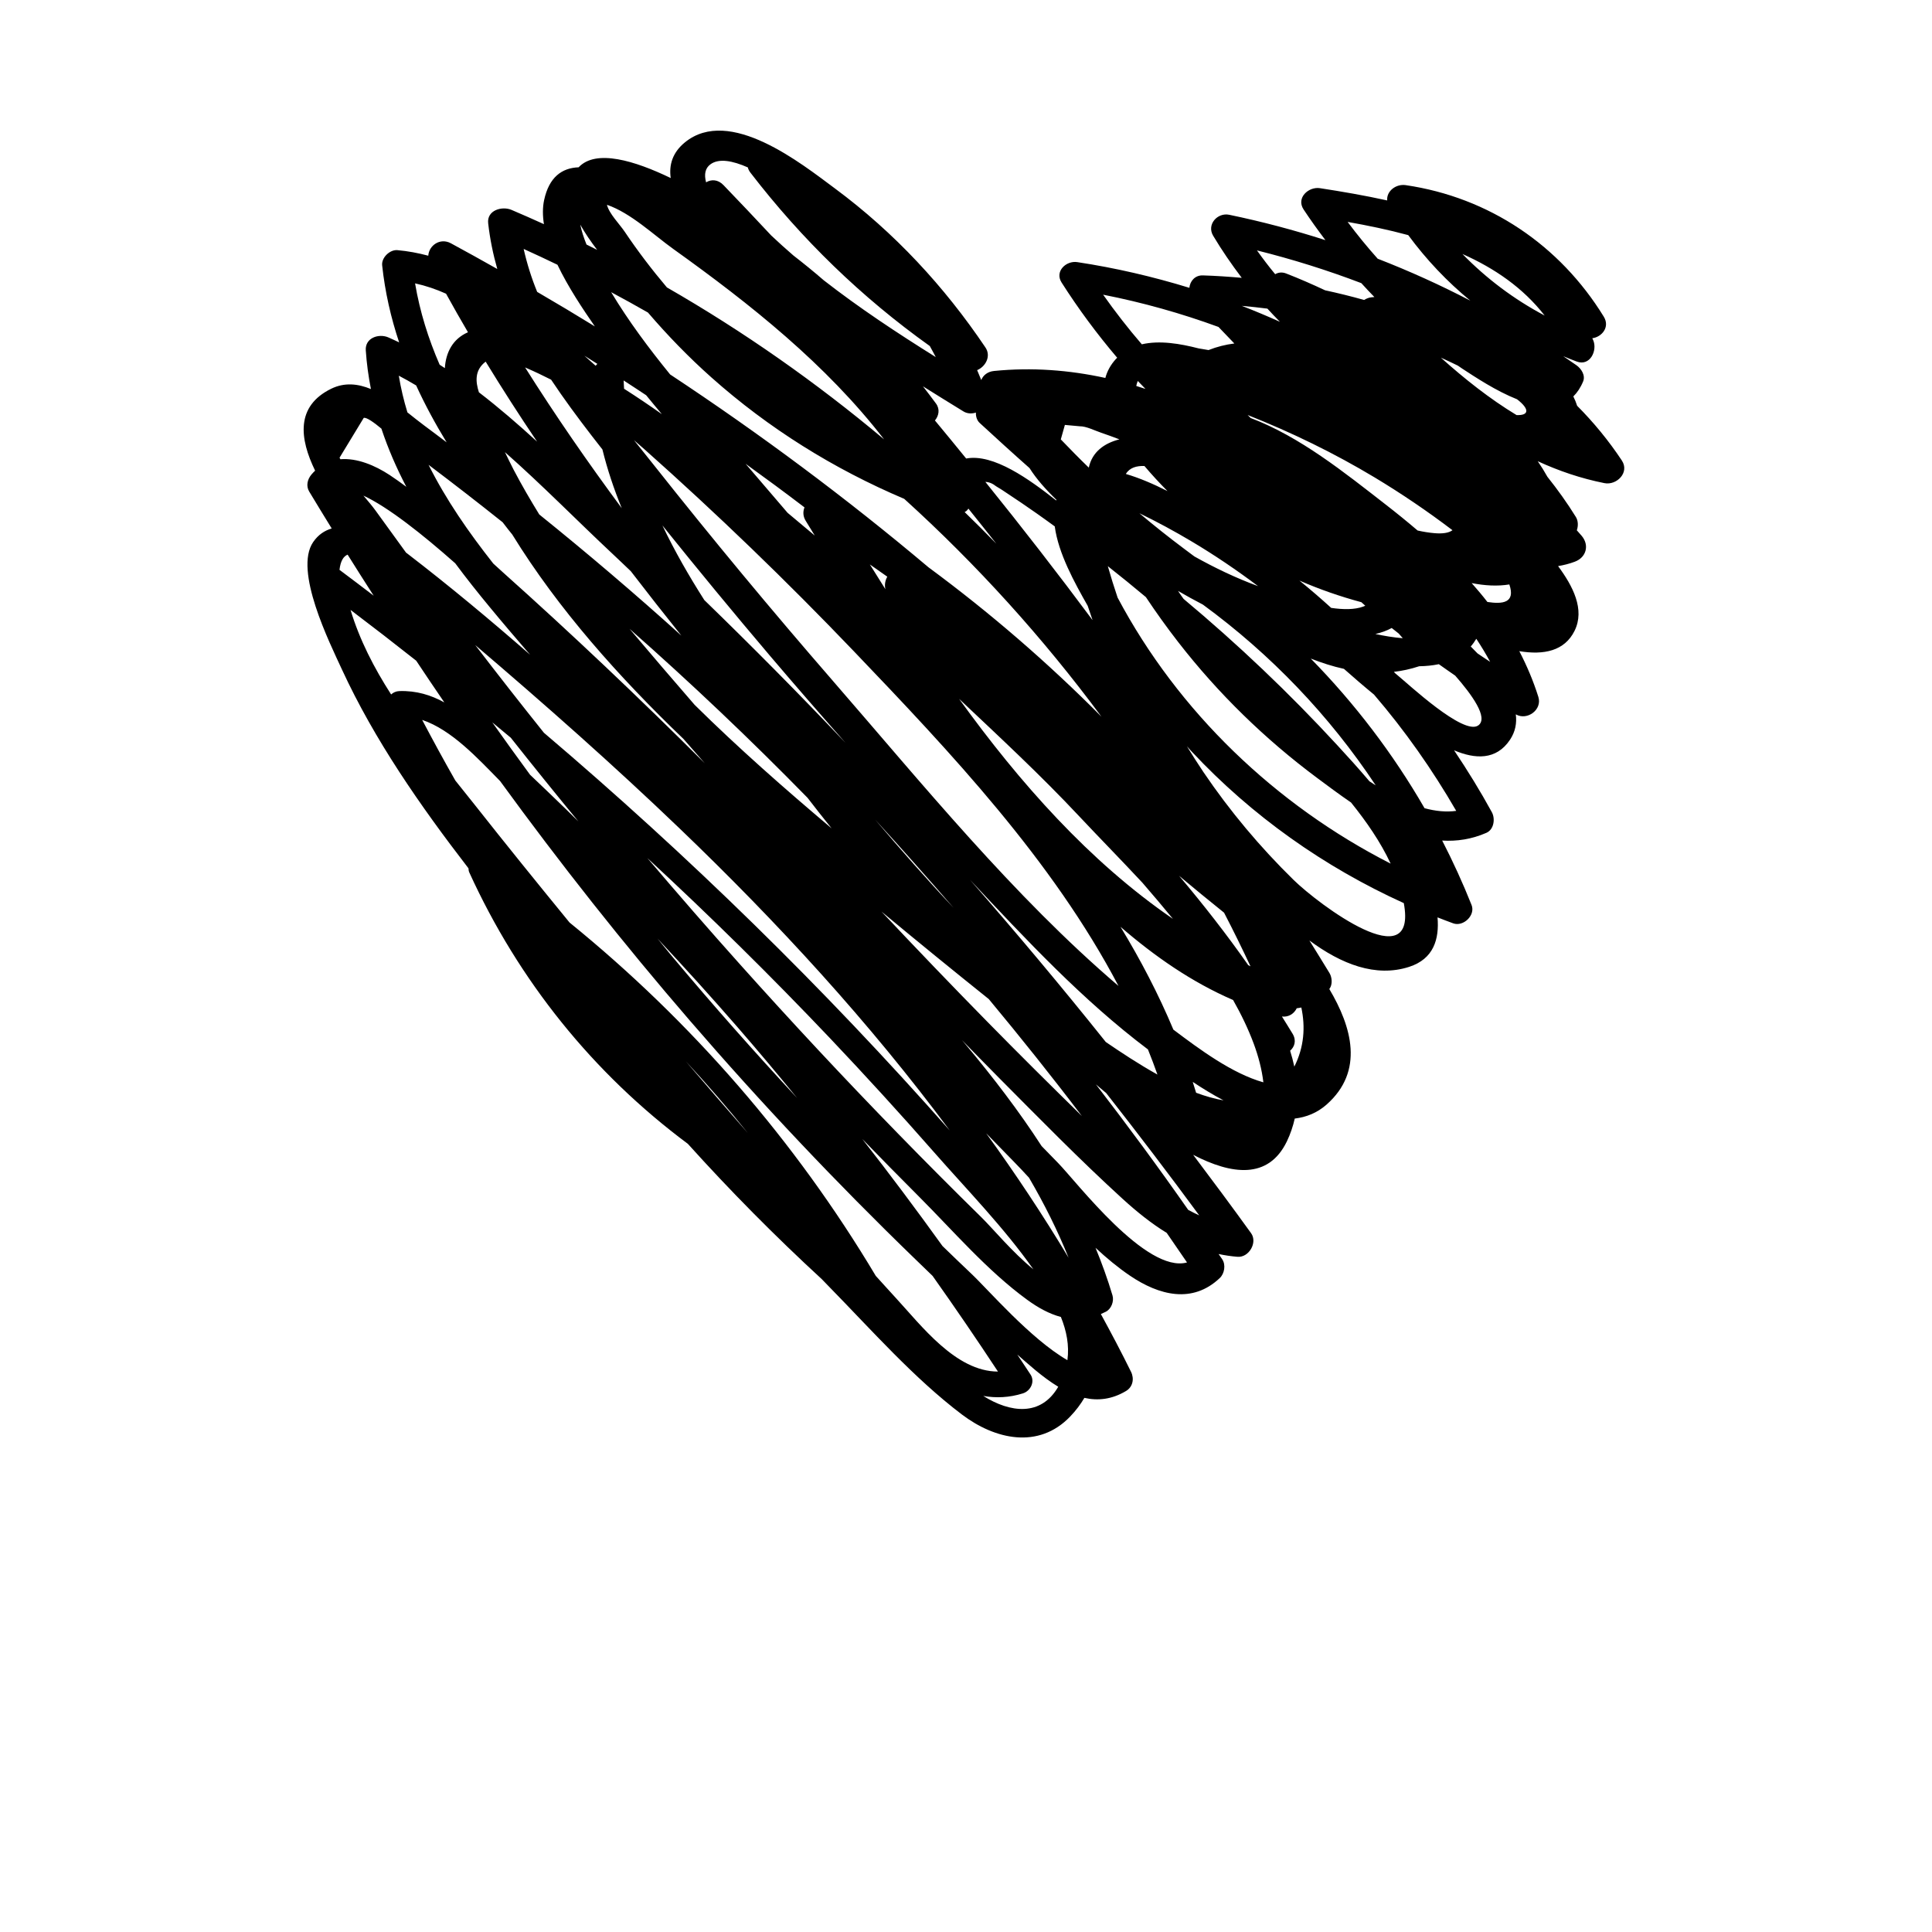 <?xml version="1.0" encoding="UTF-8"?>
<svg width="700pt" height="700pt" version="1.1" viewBox="0 0 700 700" xmlns="http://www.w3.org/2000/svg" xmlns:xlink="http://www.w3.org/1999/xlink">
 <defs>
  <symbol id="u" fill="#ccc" overflow="visible">
   <path d="m18.766-1.125c-0.969 0.5-1.98 0.875-3.031 1.125-1.043 0.258-2.137 0.391-3.281 0.391-3.398 0-6.09-0.945-8.078-2.844-1.992-1.906-2.984-4.484-2.984-7.734 0-3.258 0.992-5.836 2.984-7.734 1.988-1.906 4.68-2.859 8.078-2.859 1.145 0 2.238 0.133 3.281 0.391 1.051 0.25 2.062 0.625 3.031 1.125v4.219c-0.98-0.656-1.945-1.141-2.891-1.453-0.949-0.312-1.949-0.469-3-0.469-1.875 0-3.352 0.605-4.422 1.812-1.074 1.199-1.609 2.856-1.609 4.969 0 2.106 0.535 3.762 1.609 4.969 1.07 1.199 2.547 1.797 4.422 1.797 1.051 0 2.051-0.148 3-0.453 0.945-0.312 1.91-0.801 2.891-1.469z"/>
  </symbol>
  <symbol id="d" overflow="visible">
   <path d="m13.734-11.141c-0.438-0.195-0.871-0.344-1.297-0.438-0.418-0.102-0.84-0.156-1.266-0.156-1.262 0-2.231 0.406-2.906 1.219-0.68 0.805-1.016 1.953-1.016 3.453v7.062h-4.891v-15.312h4.891v2.516c0.625-1 1.344-1.727 2.156-2.188 0.82-0.469 1.801-0.703 2.938-0.703 0.164 0 0.344 0.012 0.531 0.031 0.195 0.012 0.477 0.039 0.844 0.078z"/>
  </symbol>
  <symbol id="a" overflow="visible">
   <path d="m17.641-7.703v1.406h-11.453c0.125 1.148 0.539 2.008 1.25 2.578 0.707 0.574 1.703 0.859 2.984 0.859 1.031 0 2.082-0.148 3.156-0.453 1.082-0.312 2.191-0.773 3.328-1.391v3.766c-1.156 0.438-2.312 0.766-3.469 0.984-1.156 0.227-2.312 0.344-3.469 0.344-2.773 0-4.93-0.703-6.469-2.109-1.531-1.406-2.297-3.379-2.297-5.922 0-2.5 0.754-4.461 2.266-5.891 1.508-1.438 3.582-2.156 6.219-2.156 2.406 0 4.332 0.73 5.781 2.188 1.445 1.449 2.172 3.383 2.172 5.797zm-5.031-1.625c0-0.926-0.273-1.672-0.812-2.234-0.543-0.57-1.25-0.859-2.125-0.859-0.949 0-1.719 0.266-2.312 0.797s-0.965 1.297-1.109 2.297z"/>
  </symbol>
  <symbol id="c" overflow="visible">
   <path d="m9.219-6.891c-1.023 0-1.793 0.172-2.312 0.516-0.512 0.344-0.766 0.855-0.766 1.531 0 0.625 0.207 1.117 0.625 1.469 0.414 0.344 0.988 0.516 1.719 0.516 0.926 0 1.703-0.328 2.328-0.984 0.633-0.664 0.953-1.492 0.953-2.484v-0.562zm7.469-1.844v8.734h-4.922v-2.266c-0.656 0.93-1.398 1.605-2.219 2.031-0.824 0.414-1.824 0.625-3 0.625-1.586 0-2.871-0.457-3.859-1.375-0.992-0.926-1.484-2.129-1.484-3.609 0-1.789 0.613-3.102 1.844-3.938 1.238-0.844 3.18-1.266 5.828-1.266h2.891v-0.391c0-0.77-0.309-1.332-0.922-1.688-0.617-0.363-1.57-0.547-2.859-0.547-1.055 0-2.031 0.105-2.938 0.312-0.898 0.211-1.73 0.523-2.5 0.938v-3.734c1.039-0.25 2.086-0.441 3.141-0.578 1.062-0.133 2.125-0.203 3.188-0.203 2.758 0 4.75 0.547 5.969 1.641 1.227 1.086 1.844 2.856 1.844 5.312z"/>
  </symbol>
  <symbol id="b" overflow="visible">
   <path d="m7.703-19.656v4.344h5.047v3.5h-5.047v6.5c0 0.711 0.141 1.188 0.422 1.438s0.836 0.375 1.672 0.375h2.516v3.5h-4.188c-1.938 0-3.312-0.398-4.125-1.203-0.805-0.812-1.203-2.18-1.203-4.109v-6.5h-2.422v-3.5h2.422v-4.344z"/>
  </symbol>
  <symbol id="j" overflow="visible">
   <path d="m12.766-13.078v-8.203h4.922v21.281h-4.922v-2.219c-0.668 0.906-1.406 1.57-2.219 1.984s-1.758 0.625-2.828 0.625c-1.887 0-3.434-0.75-4.641-2.25-1.211-1.5-1.812-3.426-1.812-5.781 0-2.363 0.602-4.297 1.812-5.797 1.207-1.5 2.754-2.25 4.641-2.25 1.062 0 2 0.215 2.812 0.641 0.82 0.43 1.566 1.086 2.234 1.969zm-3.219 9.922c1.039 0 1.836-0.379 2.391-1.141 0.551-0.77 0.828-1.883 0.828-3.344 0-1.457-0.277-2.566-0.828-3.328-0.555-0.77-1.352-1.156-2.391-1.156-1.043 0-1.84 0.387-2.391 1.156-0.555 0.762-0.828 1.871-0.828 3.328 0 1.461 0.273 2.574 0.828 3.344 0.551 0.762 1.348 1.141 2.391 1.141z"/>
  </symbol>
  <symbol id="i" overflow="visible">
   <path d="m10.5-3.156c1.051 0 1.852-0.379 2.406-1.141 0.551-0.77 0.828-1.883 0.828-3.344 0-1.457-0.277-2.566-0.828-3.328-0.555-0.77-1.355-1.156-2.406-1.156-1.055 0-1.859 0.387-2.422 1.156-0.555 0.773-0.828 1.883-0.828 3.328 0 1.449 0.273 2.559 0.828 3.328 0.562 0.773 1.367 1.156 2.422 1.156zm-3.25-9.922c0.676-0.883 1.422-1.539 2.234-1.969 0.82-0.426 1.766-0.641 2.828-0.641 1.895 0 3.445 0.75 4.656 2.25 1.207 1.5 1.812 3.434 1.812 5.797 0 2.356-0.605 4.281-1.812 5.781-1.211 1.5-2.762 2.25-4.656 2.25-1.062 0-2.008-0.211-2.828-0.625-0.812-0.426-1.559-1.086-2.234-1.984v2.219h-4.891v-21.281h4.891z"/>
  </symbol>
  <symbol id="h" overflow="visible">
   <path d="m0.344-15.312h4.891l4.125 10.391 3.5-10.391h4.891l-6.438 16.766c-0.648 1.695-1.402 2.883-2.266 3.562-0.867 0.688-2 1.031-3.406 1.031h-2.844v-3.219h1.531c0.832 0 1.438-0.137 1.812-0.406 0.383-0.262 0.68-0.73 0.891-1.406l0.141-0.422z"/>
  </symbol>
  <symbol id="g" overflow="visible">
   <path d="m0.422-15.312h4.891l3.828 10.578 3.797-10.578h4.906l-6.031 15.312h-5.375z"/>
  </symbol>
  <symbol id="f" overflow="visible">
   <path d="m17.75-9.328v9.328h-4.922v-7.141c0-1.32-0.031-2.234-0.094-2.734s-0.168-0.867-0.312-1.109c-0.188-0.312-0.449-0.555-0.781-0.734-0.324-0.176-0.695-0.266-1.109-0.266-1.023 0-1.824 0.398-2.406 1.188-0.586 0.781-0.875 1.871-0.875 3.266v7.531h-4.891v-15.312h4.891v2.234c0.738-0.883 1.52-1.539 2.344-1.969 0.832-0.426 1.75-0.641 2.75-0.641 1.77 0 3.113 0.547 4.031 1.641 0.914 1.086 1.375 2.656 1.375 4.719z"/>
  </symbol>
  <symbol id="t" overflow="visible">
   <path d="m2.359-15.312h4.891v15.312h-4.891zm0-5.969h4.891v4h-4.891z"/>
  </symbol>
  <symbol id="s" overflow="visible">
   <path d="m2.359-21.281h4.891v21.281h-4.891z"/>
  </symbol>
  <symbol id="r" overflow="visible">
   <path d="m12.422-21.281v3.219h-2.703c-0.688 0-1.172 0.125-1.453 0.375-0.273 0.25-0.406 0.688-0.406 1.312v1.062h4.188v3.5h-4.188v11.812h-4.891v-11.812h-2.438v-3.5h2.438v-1.062c0-1.664 0.461-2.898 1.391-3.703 0.926-0.801 2.367-1.203 4.328-1.203z"/>
  </symbol>
  <symbol id="e" overflow="visible">
   <path d="m9.641-12.188c-1.086 0-1.914 0.391-2.484 1.172-0.574 0.781-0.859 1.906-0.859 3.375s0.285 2.594 0.859 3.375c0.57 0.773 1.398 1.156 2.484 1.156 1.062 0 1.875-0.383 2.438-1.156 0.57-0.781 0.859-1.906 0.859-3.375s-0.289-2.594-0.859-3.375c-0.562-0.781-1.375-1.172-2.438-1.172zm0-3.5c2.633 0 4.691 0.715 6.172 2.141 1.477 1.418 2.219 3.387 2.219 5.906 0 2.512-0.742 4.481-2.219 5.906-1.48 1.418-3.539 2.125-6.172 2.125-2.648 0-4.715-0.707-6.203-2.125-1.492-1.426-2.234-3.394-2.234-5.906 0-2.519 0.742-4.488 2.234-5.906 1.488-1.426 3.555-2.141 6.203-2.141z"/>
  </symbol>
  <symbol id="q" overflow="visible">
   <path d="m16.547-12.766c0.613-0.945 1.348-1.672 2.203-2.172 0.852-0.5 1.789-0.75 2.812-0.75 1.758 0 3.098 0.547 4.016 1.641 0.926 1.086 1.391 2.656 1.391 4.719v9.328h-4.922v-7.984-0.359c0.008-0.133 0.016-0.32 0.016-0.562 0-1.082-0.164-1.863-0.484-2.344-0.312-0.488-0.824-0.734-1.531-0.734-0.93 0-1.648 0.387-2.156 1.156-0.512 0.762-0.773 1.867-0.781 3.312v7.516h-4.922v-7.984c0-1.695-0.148-2.785-0.438-3.266-0.293-0.488-0.812-0.734-1.562-0.734-0.938 0-1.664 0.387-2.172 1.156-0.512 0.762-0.766 1.859-0.766 3.297v7.531h-4.922v-15.312h4.922v2.234c0.602-0.863 1.289-1.516 2.062-1.953 0.781-0.438 1.641-0.656 2.578-0.656 1.062 0 2 0.258 2.812 0.766 0.812 0.512 1.426 1.23 1.844 2.156z"/>
  </symbol>
  <symbol id="p" overflow="visible">
   <path d="m17.75-9.328v9.328h-4.922v-7.109c0-1.344-0.031-2.266-0.094-2.766s-0.168-0.867-0.312-1.109c-0.188-0.312-0.449-0.555-0.781-0.734-0.324-0.176-0.695-0.266-1.109-0.266-1.023 0-1.824 0.398-2.406 1.188-0.586 0.781-0.875 1.871-0.875 3.266v7.531h-4.891v-21.281h4.891v8.203c0.738-0.883 1.52-1.539 2.344-1.969 0.832-0.426 1.75-0.641 2.75-0.641 1.77 0 3.113 0.547 4.031 1.641 0.914 1.086 1.375 2.656 1.375 4.719z"/>
  </symbol>
  <symbol id="o" overflow="visible">
   <path d="m2.578-20.406h5.875l7.422 14v-14h4.984v20.406h-5.875l-7.422-14v14h-4.984z"/>
  </symbol>
  <symbol id="n" overflow="visible">
   <path d="m2.188-5.969v-9.344h4.922v1.531c0 0.836-0.008 1.875-0.016 3.125-0.012 1.25-0.016 2.086-0.016 2.5 0 1.242 0.031 2.133 0.094 2.672 0.07 0.543 0.18 0.934 0.328 1.172 0.207 0.324 0.473 0.574 0.797 0.75 0.32 0.168 0.691 0.25 1.109 0.25 1.02 0 1.82-0.391 2.406-1.172 0.582-0.781 0.875-1.867 0.875-3.266v-7.562h4.891v15.312h-4.891v-2.219c-0.742 0.898-1.523 1.559-2.344 1.984-0.824 0.414-1.734 0.625-2.734 0.625-1.762 0-3.106-0.539-4.031-1.625-0.93-1.082-1.391-2.66-1.391-4.734z"/>
  </symbol>
  <symbol id="m" overflow="visible">
   <path d="m2.578-20.406h8.734c2.594 0 4.582 0.578 5.969 1.734 1.395 1.148 2.094 2.789 2.094 4.922 0 2.137-0.699 3.781-2.094 4.938-1.387 1.156-3.375 1.734-5.969 1.734h-3.484v7.078h-5.25zm5.25 3.812v5.703h2.922c1.02 0 1.805-0.25 2.359-0.75 0.562-0.5 0.844-1.203 0.844-2.109 0-0.914-0.281-1.617-0.844-2.109-0.555-0.488-1.34-0.734-2.359-0.734z"/>
  </symbol>
  <symbol id="l" overflow="visible">
   <path d="m2.359-15.312h4.891v15.031c0 2.051-0.496 3.617-1.484 4.703-0.98 1.082-2.406 1.625-4.281 1.625h-2.422v-3.219h0.859c0.926 0 1.562-0.211 1.906-0.625 0.352-0.418 0.531-1.246 0.531-2.484zm0-5.969h4.891v4h-4.891z"/>
  </symbol>
  <symbol id="k" overflow="visible">
   <path d="m14.719-14.828v3.984c-0.656-0.457-1.324-0.797-2-1.016-0.668-0.219-1.359-0.328-2.078-0.328-1.367 0-2.434 0.402-3.203 1.203-0.762 0.793-1.141 1.906-1.141 3.344 0 1.43 0.379 2.543 1.141 3.344 0.77 0.793 1.836 1.188 3.203 1.188 0.758 0 1.484-0.109 2.172-0.328 0.688-0.227 1.32-0.566 1.906-1.016v4c-0.762 0.281-1.539 0.488-2.328 0.625-0.781 0.145-1.574 0.219-2.375 0.219-2.762 0-4.922-0.707-6.484-2.125-1.555-1.414-2.328-3.383-2.328-5.906 0-2.531 0.773-4.504 2.328-5.922 1.562-1.414 3.723-2.125 6.484-2.125 0.801 0 1.594 0.074 2.375 0.219 0.781 0.137 1.555 0.352 2.328 0.641z"/>
  </symbol>
 </defs>
 <g>
  <path d="m587.62 166.84c-4.781-7.207-10.227-13.82-16.195-19.82-0.359-1.133-0.816-2.258-1.379-3.383 1.379-1.348 2.586-3.113 3.543-5.41 0.93-2.231-0.668-4.664-2.398-5.879-1.586-1.121-3.199-2.207-4.801-3.293 1.613 0.668 3.238 1.328 4.891 1.941 4.832 1.809 7.582-4.031 5.957-7.762-0.094-0.234-0.219-0.453-0.32-0.684 3.414-0.441 6.496-4.008 4.16-7.816-15.938-25.93-41.578-43.223-71.766-47.656-3.523-0.516-7.012 2.168-6.703 5.543-8.164-1.805-16.375-3.215-24.367-4.441-4.109-0.633-8.707 3.488-5.93 7.707 2.516 3.809 5.176 7.5 7.914 11.121-11.402-3.664-23.023-6.738-34.855-9.191-4.258-0.887-8.254 3.523-5.824 7.59 3.16 5.297 6.652 10.367 10.359 15.254-4.68-0.414-9.363-0.734-14.078-0.879-2.891-0.094-4.66 2.09-4.898 4.496-13.238-4.055-26.797-7.219-40.621-9.309-3.992-0.605-8.266 3.316-5.684 7.379 6.094 9.57 12.848 18.672 20.156 27.273-0.129 0.141-0.285 0.246-0.414 0.391-2.012 2.195-3.246 4.523-3.875 6.926-13.086-2.863-26.57-3.902-40.355-2.527-2.324 0.234-3.949 1.574-4.613 3.289-0.504-1.191-0.965-2.414-1.488-3.59 3.039-1.266 5.144-5.035 3.012-8.211-14.914-22.152-33.039-41.688-54.527-57.613-12.215-9.051-38.203-29.883-54.359-16.711-4.519 3.695-5.82 8.172-5.152 12.93-13.008-6.277-27.082-10.578-33.363-3.891-6.086 0.23-10.711 3.574-12.5 11.871-0.59 2.734-0.547 5.68-0.074 8.73-3.891-1.77-7.816-3.5-11.754-5.176-3.398-1.449-8.977 0.102-8.445 4.848 0.648 5.723 1.781 11.238 3.305 16.574-5.582-3.137-11.172-6.281-16.824-9.32-3.902-2.094-7.945 0.785-8.18 4.504-3.656-0.969-7.379-1.68-11.199-2.012-2.754-0.234-5.812 2.727-5.512 5.512 1.043 9.715 3.176 18.984 6.156 27.906-1.301-0.609-2.594-1.242-3.926-1.809-3.434-1.473-8.457 0.129-8.164 4.688 0.32 4.781 0.965 9.457 1.863 14.027-4.664-1.926-9.508-2.481-14.352-0.129-13.004 6.34-11.492 18.156-5.867 29.695-0.465 0.441-0.902 0.906-1.344 1.422-1.445 1.742-2.023 4.094-0.797 6.156 2.676 4.484 5.434 8.922 8.152 13.371-2.586 0.762-4.906 2.277-6.719 4.934-7.074 10.293 5.902 36.348 10.473 46.258 11.727 25.402 28.246 49.172 45.801 71.941 0.012 0.516 0.09 1.035 0.309 1.52 17.902 39.223 44.777 72.676 79.18 98.312 15.379 17.062 31.566 33.422 48.512 49.012 0.934 0.953 1.844 1.914 2.773 2.863 15.266 15.578 30.574 32.984 47.988 46.176 11.984 9.078 27.77 12.684 39.219 0.773 2.121-2.211 3.809-4.473 5.176-6.789 4.84 1.094 9.902 0.605 15.086-2.488 2.477-1.473 3.039-4.457 1.82-6.938-3.484-7.086-7.168-14.043-10.938-20.945 0.594-0.246 1.191-0.527 1.797-0.836 2.012-1.023 3.039-3.809 2.414-5.926-1.758-5.891-3.836-11.625-6.144-17.238 3.981 3.695 8.102 7.141 12.477 10.102 10.516 7.125 22.625 10.27 32.555 0.84 1.695-1.613 2.219-4.777 0.875-6.777-0.438-0.637-0.879-1.27-1.316-1.914 2.211 0.469 4.492 0.816 6.859 1.008 4.098 0.332 7.352-5.164 4.906-8.562-6.883-9.543-13.898-18.984-20.984-28.387 13.898 7.191 27.242 9.027 33.953-4.867 1.309-2.723 2.223-5.481 2.856-8.27 4.176-0.504 8.121-2.039 11.574-5.106 13.664-12.113 9.09-28.125 0.945-41.836 0.023-0.027 0.043-0.051 0.066-0.074 1.152-1.562 0.953-4.121 0-5.711-2.391-3.961-4.856-7.875-7.281-11.805 11.547 8.566 24.012 13.484 36.137 9.566 8.91-2.871 10.961-10.07 10.289-17.93 1.883 0.734 3.769 1.473 5.68 2.16 3.656 1.332 8.152-2.918 6.652-6.652-3.176-7.969-6.738-15.754-10.641-23.34 5.285 0.324 10.645-0.453 16.023-2.805 2.766-1.211 3.246-5.141 1.965-7.481-4.211-7.699-8.812-15.152-13.68-22.41 7.582 3.207 15.281 3.672 20.273-3.848 1.941-2.922 2.488-6.027 2.09-9.18 4.082 2.359 9.656-1.645 8.164-6.344-1.836-5.828-4.176-11.324-6.898-16.555 8.926 1.484 16.43-0.078 20.031-7.387 3.809-7.734-0.637-16.219-5.981-23.43 2.023-0.34 4.055-0.828 6.121-1.617 4.09-1.551 5.285-5.941 2.457-9.32-0.582-0.699-1.203-1.348-1.785-2.031 0.559-1.625 0.492-3.488-0.352-4.848-3.152-5.09-6.621-9.93-10.305-14.543-1.059-1.91-2.238-3.797-3.5-5.641 7.606 3.496 15.613 6.238 24.152 7.934 4.418 0.895 9.215-3.836 6.312-8.203zm-134.54 183.28c-0.281-0.133-0.555-0.297-0.824-0.438-7.828-11.168-16.23-21.918-25.055-32.363 5.387 4.512 10.824 8.965 16.301 13.367 3.328 6.41 6.512 12.895 9.578 19.434zm-184.79-0.516c-11.426-12.762-22.668-25.688-33.762-38.734 22.77 21.043 44.867 42.824 66.227 65.324 12.762 13.461 25.277 27.172 37.516 41.109 11.969 13.641 25.523 27.5 36.141 42.605-7.668-6.254-14.684-14.777-18.82-18.844-10.242-10.051-20.367-20.215-30.387-30.504-19.406-19.906-38.375-40.242-56.914-60.957zm20.488 48.195c-15.422-16.621-30.457-33.594-45.012-50.977-1.871-2.234-3.68-4.512-5.539-6.758 9.828 10.488 19.465 21.145 28.895 31.988 7.367 8.469 14.562 17.07 21.656 25.746zm-91.715-132.31c-8.398-10.504-16.703-21.094-24.879-31.773 25.316 21.582 50.266 43.625 74.266 66.652 35.312 33.887 68.57 70.027 97.652 109.21-45.477-51.52-94.707-99.609-147.04-144.09zm12.504 32.148c-1.438-1.406-2.844-2.832-4.285-4.234-4.391-4.25-8.809-8.496-13.242-12.707-4.602-6.289-9.18-12.602-13.676-18.969 2.238 1.855 4.492 3.695 6.707 5.57 8.066 10.191 16.227 20.316 24.496 30.34zm141.29-113.37c3.383 4.223 6.777 8.457 10.125 12.719-3.762-3.875-7.594-7.688-11.473-11.453 0.578-0.25 1.039-0.711 1.348-1.266zm48.227 75.41c-19.453-19.602-40.383-37.684-62.652-54.113-29.824-25.133-61.137-48.422-93.637-69.898-7.723-9.504-15.055-19.305-21.363-29.805 4.481 2.402 8.926 4.859 13.332 7.379 7.129 8.309 14.762 16.18 22.953 23.477 20.805 18.531 44.375 33.195 69.898 44.027 26.34 23.863 50.289 50.324 71.469 78.934zm-78.281-46.184c-1.895-2.984-3.773-5.981-5.633-8.98 2.121 1.457 4.219 2.953 6.316 4.434-0.773 1.344-1.07 2.984-0.684 4.547zm-28.926-24.867c1.098 1.797 2.219 3.606 3.32 5.414-3.277-2.742-6.562-5.5-9.844-8.242-5.066-5.926-10.152-11.828-15.211-17.758 7.18 5.18 14.301 10.426 21.34 15.797-0.586 1.477-0.578 3.188 0.395 4.789zm-57.758-45.422c1.863 2.312 3.785 4.582 5.691 6.859-4.504-3.176-9.066-6.254-13.699-9.211-0.074-1.004-0.125-2.004-0.156-3.008 2.731 1.758 5.441 3.566 8.164 5.359zm-5.566 63.754c6.027 7.852 12.141 15.625 18.328 23.348-16.738-15.113-33.918-29.746-51.492-43.902-3.254-5.293-6.391-10.668-9.289-16.207-1.102-2.102-2.109-4.25-3.152-6.379 13.609 12.023 26.41 25.094 38.859 36.734 2.277 2.117 4.5 4.277 6.746 6.406zm26.633 10.457c-5.594-8.781-10.773-17.797-15.18-27.035 12.785 15.91 25.762 31.664 38.965 47.219 9.023 10.617 18.168 21.117 27.383 31.562-16.676-17.621-33.758-34.852-51.168-51.746zm46.133 82.723c-16.945-14.297-33.777-29.074-49.656-44.773-7.914-9.121-15.77-18.297-23.559-27.523 22.23 19.609 43.754 40.027 64.484 61.219 2.856 3.731 5.781 7.414 8.73 11.078zm-117.18-108.29c0.477 0.609 0.98 1.211 1.461 1.82 16.727 27.137 38.68 51.656 62.043 74.078 2.574 2.934 5.137 5.879 7.711 8.805-23.773-23.727-48.16-46.855-73.199-69.238-1.141-1.02-2.277-2.07-3.426-3.121-8.883-11.258-17.125-23.102-23.445-35.766 9.043 6.809 17.988 13.754 26.836 20.809 0.664 0.871 1.332 1.746 2.019 2.613zm-19.207 12.238c4.019 5.414 8.223 10.711 12.523 15.902 4.793 5.812 9.688 11.547 14.617 17.246-14.48-12.641-29.238-24.941-44.359-36.559-0.184-0.145-0.402-0.301-0.598-0.449-3.695-5.059-7.371-10.121-11.027-15.211-1.23-1.707-2.812-3.539-4.402-5.438 8.996 4.195 21.355 13.996 33.246 24.508zm154.46 126.21c12.852 10.68 25.816 21.242 38.863 31.691 11.535 13.883 22.812 27.984 33.723 42.363-11.43-11.199-22.785-22.477-34.008-33.902-13-13.234-25.855-26.629-38.578-40.152zm-2.309-33.332c9.625 10.535 19.086 21.211 28.438 31.98-9.777-10.371-19.191-21.121-28.438-31.98zm34.344 21.777c20.289 21.645 40.734 43.586 64.496 61.492 1.215 3 2.352 6.035 3.438 9.102-6.894-3.836-13.383-8.16-18.711-11.793-15.961-19.977-32.387-39.559-49.223-58.801zm-49.742-72.145c-22.113-25.457-43.656-51.418-64.586-77.855-2.426-3.059-4.906-6.144-7.387-9.25 1.281 1.141 2.613 2.258 3.902 3.406 26.207 23.312 51.469 47.684 75.719 73.031 35.086 36.676 72.004 75.773 95.918 121.3-38.125-32.547-71.156-73.332-103.57-110.63zm81.441 50.094c-12.938-13.629-24.645-28.281-35.637-43.484 14.746 13.91 29.613 27.703 43.508 42.531 7.219 7.695 15.113 15.715 22.902 24.074 3.746 4.324 7.441 8.695 11.078 13.121-15.246-10.473-29.129-22.824-41.852-36.242zm-26.109-122.09c1.32 0.055 2.625 0.566 3.891 1.59 1.379 0.812 2.734 1.668 4.043 2.582 3.566 2.324 7.078 4.762 10.574 7.195 2.231 1.559 4.434 3.168 6.637 4.762 1.281 9.738 7.156 20.371 11.934 28.777 0.582 1.73 1.152 3.465 1.758 5.18-12.609-16.949-25.574-33.648-38.836-50.086zm181.9 43.508c-1.812-2.34-3.734-4.613-5.707-6.844 4.711 0.93 9.352 1.203 13.652 0.492 2.332 6.812-2.59 7.156-7.945 6.352zm10.559-67.715c-9.762-5.902-18.793-13.082-27.422-20.805 2.066 0.93 4.117 1.887 6.156 2.891 0.5 0.32 0.965 0.684 1.461 1.004 4.832 3.148 12.375 8.18 19.98 11.184 4.59 3.543 4.441 5.918-0.176 5.727zm-23.215 41.715c-1.348 1.023-3.684 1.32-6.535 1.074-1.992-0.172-4.039-0.504-6.098-0.965-3.769-3.215-7.629-6.352-11.559-9.398-14.926-11.594-31.09-24.625-48.938-31.367-0.363-0.352-0.723-0.723-1.082-1.082 15.914 6.301 31.316 13.789 46.055 22.641 9.711 5.852 19.121 12.23 28.156 19.098zm-111.62-23.273c2.676 3.152 5.465 6.184 8.359 9.094-5.144-2.609-10.27-4.789-15.082-6.203 1.402-2.324 3.922-2.969 6.723-2.891zm14.336 29.957c-5.523-4.117-10.887-8.406-16.152-12.828 6.461 3.125 12.789 6.551 18.945 10.219 8.32 4.949 16.324 10.383 24.051 16.191-0.023-0.012-0.055-0.016-0.078-0.027-7.965-2.93-15.605-6.598-23-10.734-1.289-0.969-2.555-1.918-3.766-2.82zm53.336 21.461c-3.731-3.394-7.566-6.699-11.496-9.891 7.262 3.16 14.766 5.773 22.43 7.828 0.48 0.426 0.941 0.855 1.418 1.277-0.254 0.102-0.469 0.219-0.738 0.312-3.094 1.141-7.184 1.121-11.613 0.473zm-76.727-61.062c-5.465 1.398-9.855 4.504-11.098 10.242-3.449-3.332-6.816-6.766-10.137-10.227l1.477-5.246 5.387 0.492c2.359-0.035 5.449 1.566 7.644 2.297 2.25 0.75 4.484 1.605 6.727 2.441zm98.66 68.348c0.844 0.684 1.707 1.344 2.555 2.027 0.48 0.559 0.969 1.121 1.449 1.676-3.328-0.262-6.719-0.844-9.93-1.527 2.144-0.484 4.141-1.195 5.926-2.176zm-102.86-22.398c4.66 3.656 9.246 7.402 13.789 11.207 3.707 5.566 7.606 11.008 11.711 16.289 14.469 18.633 31.414 35.145 50.328 49.223 3.875 2.891 7.996 5.965 12.293 8.902 5.566 6.906 10.656 14.234 14.352 22.148-41.66-21.234-76.973-55.02-98.926-96.383-1.27-3.754-2.457-7.551-3.547-11.387zm94.785 77.934c-3.809-4.492-7.746-8.848-11.648-13.07-17.375-18.859-36.004-36.566-55.688-53.008-0.273-0.387-0.566-0.766-0.828-1.152-0.398-0.57-0.789-1.164-1.18-1.734 2.957 1.73 5.969 3.367 9.012 4.957 24.551 17.969 45.781 40.113 62.602 65.477-0.77-0.484-1.527-0.969-2.269-1.469zm39.164-46.328c-0.828-0.855-1.656-1.691-2.457-2.508 0.734-0.824 1.391-1.773 2.012-2.789 1.793 2.688 3.465 5.473 5.019 8.344-1.539-1.008-3.074-2.012-4.574-3.047zm24.328-122.41c-11.105-5.879-21.09-13.383-29.785-22.301 11.578 5.144 21.934 12.211 29.785 22.301zm-71.391-33.93c7.336 1.301 14.734 2.828 21.965 4.789 6.57 8.91 14.094 16.852 22.484 23.738-10.91-5.684-22.109-10.746-33.555-15.191-3.824-4.281-7.453-8.723-10.895-13.336zm9.695 27.223c-0.332 0.035-0.648 0.043-0.984 0.078-1.02 0.105-1.926 0.469-2.738 0.98-4.672-1.316-9.387-2.477-14.125-3.5-4.637-2.172-9.336-4.238-14.129-6.098-1.496-0.582-2.856-0.379-3.969 0.258-2.309-2.777-4.492-5.668-6.602-8.617 12.898 3.215 25.508 7.168 37.812 11.859 1.559 1.695 3.117 3.402 4.734 5.039zm-34.223 8.965c-4.555-2.039-9.156-3.977-13.809-5.773 3.098 0.273 6.184 0.605 9.27 1.004 1.48 1.621 2.992 3.207 4.539 4.769zm-64.059-9.82c14.309 2.812 28.262 6.738 41.797 11.688 1.91 2.012 3.82 4.008 5.746 5.988-3.207 0.41-6.332 1.188-9.348 2.387-1.215-0.207-2.414-0.426-3.625-0.609-6.668-1.715-14.105-2.981-20.551-1.473-4.953-5.746-9.629-11.754-14.02-17.98zm12.562 31.258c0.906 0.973 1.848 1.922 2.773 2.879-1.113-0.359-2.219-0.734-3.332-1.07 0.133-0.66 0.316-1.27 0.559-1.809zm-58.656 11.453c-0.074 1.41 0.391 2.879 1.391 3.781 5.93 5.453 11.93 10.938 18.027 16.324 2.508 3.965 5.957 7.836 9.75 11.496-0.023 0.086-0.055 0.164-0.078 0.246-9.723-7.66-22.742-17.07-32.621-15.203-3.758-4.598-7.5-9.219-11.316-13.781 1.398-1.703 1.898-4.043 0.398-6.121-1.539-2.121-3.152-4.184-4.742-6.254 4.879 3.059 9.777 6.086 14.688 9.102 1.375 0.836 3.016 0.887 4.504 0.41zm-96.125-89.992c3.039-2.172 7.93-1.293 13.484 1.164 0.152 0.633 0.461 1.277 0.953 1.91 18.625 24.203 40.281 45.188 64.98 62.809 0.746 1.32 1.457 2.66 2.16 4.008-13.957-8.719-27.676-17.773-40.582-27.828-3.574-3.102-7.246-6.082-10.988-8.98-2.727-2.348-5.402-4.769-8.035-7.246-5.723-6.133-11.496-12.227-17.32-18.273-2.039-2.109-4.445-2.102-6.289-0.992-0.766-2.883-0.348-5.156 1.637-6.57zm-13.543 30.699c28.086 20.098 55.367 41.797 76.402 69.004-24.535-20.59-50.859-39.066-78.695-55.059-5.438-6.434-10.562-13.148-15.281-20.172-1.875-2.793-5.672-6.551-6.434-9.766 8.668 2.988 16.918 10.918 24.008 15.992zm-18.648 93.949c-12.285-16.582-24.02-33.555-35.023-51.012 0.262 0.117 0.43 0.195 0.461 0.207 3.035 1.305 6.008 2.738 8.965 4.227 4.594 6.91 9.566 13.641 14.699 20.301 1.281 1.668 2.598 3.328 3.891 4.988 1.789 7.258 4.172 14.352 7.008 21.289zm-9.465-51.621c-1.344-1.211-2.703-2.418-4.078-3.644 1.578 0.98 3.137 1.988 4.711 2.973-0.234 0.207-0.441 0.434-0.633 0.672zm0.543-41.992c-1.277-0.648-2.566-1.289-3.848-1.926-1.004-2.496-1.812-4.977-2.258-7.203 1.73 3.113 3.883 6.211 6.106 9.129zm-14.375 5.398c3.902 8.172 9.25 16.121 13.547 22.34-6.914-4.258-13.883-8.422-20.895-12.504-2.062-5.039-3.695-10.227-4.898-15.562 4.102 1.855 8.195 3.762 12.246 5.727zm-26.012 35.105c5.996 9.805 12.207 19.48 18.641 28.996-6.809-6.238-13.816-12.305-21.086-17.887-1.258-3.902-1.574-8.062 2.445-11.109zm-14.348-24.613c2.582 4.699 5.234 9.348 7.941 13.965-5.504 2.387-8.023 7.281-8.383 12.996-0.633-0.414-1.254-0.836-1.887-1.238-4.078-9.387-7.168-19.188-8.898-29.469 3.902 0.859 7.637 2.129 11.227 3.746zm-10.836 33.238c3.238 7.066 6.957 13.926 11.043 20.613-2.699-2.027-5.371-4.078-8.086-6.074-1.902-1.398-3.961-3.07-6.125-4.781-1.32-4.328-2.375-8.754-3.121-13.293 2.121 1.109 4.211 2.289 6.289 3.535zm-18.996 11.758c1.074-0.301 3.922 1.832 6.406 3.891 2.418 7.269 5.465 14.293 9.027 21.078-1.988-1.488-4-2.922-6.043-4.273-5.383-3.539-11.855-6.211-17.836-5.719-0.105-0.18-0.211-0.352-0.32-0.539zm-8.781 55.051c0.391-3.289 1.473-4.918 2.945-5.504 3.098 4.988 6.277 9.922 9.441 14.875-4.125-3.152-8.242-6.277-12.387-9.371zm18.707 45.152c-6.195-9.633-11.414-19.746-14.707-30.633 8.004 6.055 15.934 12.188 23.793 18.402 3.383 5.051 6.742 10.113 10.188 15.113-4.844-2.664-10.09-4.301-16.27-4.106-1.227 0.035-2.242 0.512-3.004 1.223zm106.79 132.95c7.773 8.367 15.254 16.992 22.398 25.898-7.508-8.59-14.973-17.219-22.398-25.898zm75.73 85.332c-2.336-2.519-4.602-5.09-6.922-7.617-29.211-48.938-66.801-92.18-110.95-128.03-11.57-14.133-23.066-28.348-34.383-42.688-2.297-2.906-4.637-5.824-6.996-8.754-4.133-7.242-8.121-14.582-12.02-21.973 10.703 3.606 20.156 13.938 28.23 22.152 21.719 29.844 44.609 58.832 68.75 86.789 25.883 29.988 53.117 58.812 81.598 86.363 2.117 2.051 4.238 4.094 6.363 6.156 8.086 11.406 15.98 22.961 23.676 34.652-15.312-0.027-27.734-16.645-37.344-27.051zm32.02 35.875c4.633 0.812 9.43 0.633 14.379-0.93 2.723-0.855 4.453-4.195 2.766-6.793-1.59-2.441-3.227-4.848-4.816-7.273 2.191 1.91 4.367 3.848 6.602 5.699 2.644 2.184 5.394 4.25 8.238 5.969-6.262 10.84-17.379 9.48-27.168 3.328zm30.492-12.953c-13.453-7.773-28.707-25.594-34.895-31.406-3.488-3.281-6.91-6.629-10.367-9.953-9.43-13.121-19.102-26.051-29.055-38.781 6.742 6.957 13.535 13.859 20.383 20.715 12.539 12.555 24.914 27.008 39.289 37.492 4.031 2.953 8.102 5.168 12.281 6.277 2.035 5.027 3.094 10.273 2.363 15.656zm-29.434-82.211c3.328 3.41 6.652 6.816 9.973 10.227 1.855 1.895 3.703 3.863 5.543 5.867 5.481 9.367 10.32 19.023 14.34 28.996-9.297-15.465-19.27-30.496-29.855-45.09zm26.078 10.789c-2-2.051-4.004-4.098-5.996-6.156-8.223-12.707-17.5-24.801-27.277-36.52-0.52-0.617-1.055-1.23-1.566-1.855 4.418 4.504 8.797 9.027 13.242 13.496 14.75 14.828 29.457 29.871 44.918 43.973 5.144 4.688 10.398 8.926 16.012 12.363 2.469 3.551 4.93 7.129 7.359 10.711-14.766 4.078-39.898-29.062-46.691-36.012zm51.105 18.949c-1.355-0.609-2.684-1.266-3.988-1.988-10.781-15.418-21.945-30.559-33.426-45.457 1.18 0.996 2.418 2.043 3.723 3.148 11.445 14.594 22.695 29.344 33.691 44.297zm-1.117-44.418c-0.398-1.32-0.805-2.625-1.227-3.938 3.539 2.348 7.297 4.664 11.156 6.691-3.234-0.551-6.578-1.512-9.93-2.754zm-8.238-22.871c-5.41-12.887-11.883-25.285-19.164-37.258 12.422 10.742 25.832 20.055 40.801 26.527 2.934 5.18 5.492 10.473 7.508 15.91 1.645 4.469 2.902 9.16 3.461 13.914-11.305-3.184-23.031-11.887-32.605-19.094zm43.82 13.406c-0.414-1.922-0.914-3.84-1.523-5.762 1.605-1.395 2.363-3.68 0.918-6.113-1.262-2.121-2.594-4.188-3.879-6.277 2.504 0.273 4.391-1.062 5.359-2.992 0.559-0.066 1.121-0.164 1.664-0.281 1.508 7.094 1.023 14.316-2.539 21.426zm-0.27-67.656c-12.141-11.879-23.109-24.961-32.633-39.027-2.082-3.086-4.066-6.223-6.008-9.379 0.605 0.66 1.199 1.34 1.809 1.988 21.785 23.27 47.906 41.727 76.766 54.828 5.113 27.441-30.828 0.5-39.934-8.41zm47.449-25.98c-11.43-19.809-25.324-37.992-41.223-54.219 3.965 1.559 7.981 2.852 12.023 3.734 3.574 3.168 7.184 6.281 10.887 9.312 11.211 13.055 21.133 27.176 29.793 42.141-3.656 0.504-7.523 0.098-11.48-0.969zm19.453-29.984c-5.332 3.754-25.418-15.094-29.238-18.188-0.309-0.254-0.594-0.52-0.902-0.766-0.133-0.156-0.285-0.309-0.414-0.465 3.059-0.352 6.113-1.02 9.16-2.031 2.438-0.039 4.828-0.262 7.125-0.746 1.953 1.406 3.941 2.766 5.926 4.144 5.898 6.734 12.215 15.328 8.344 18.051z"/>

 </g>
</svg>
